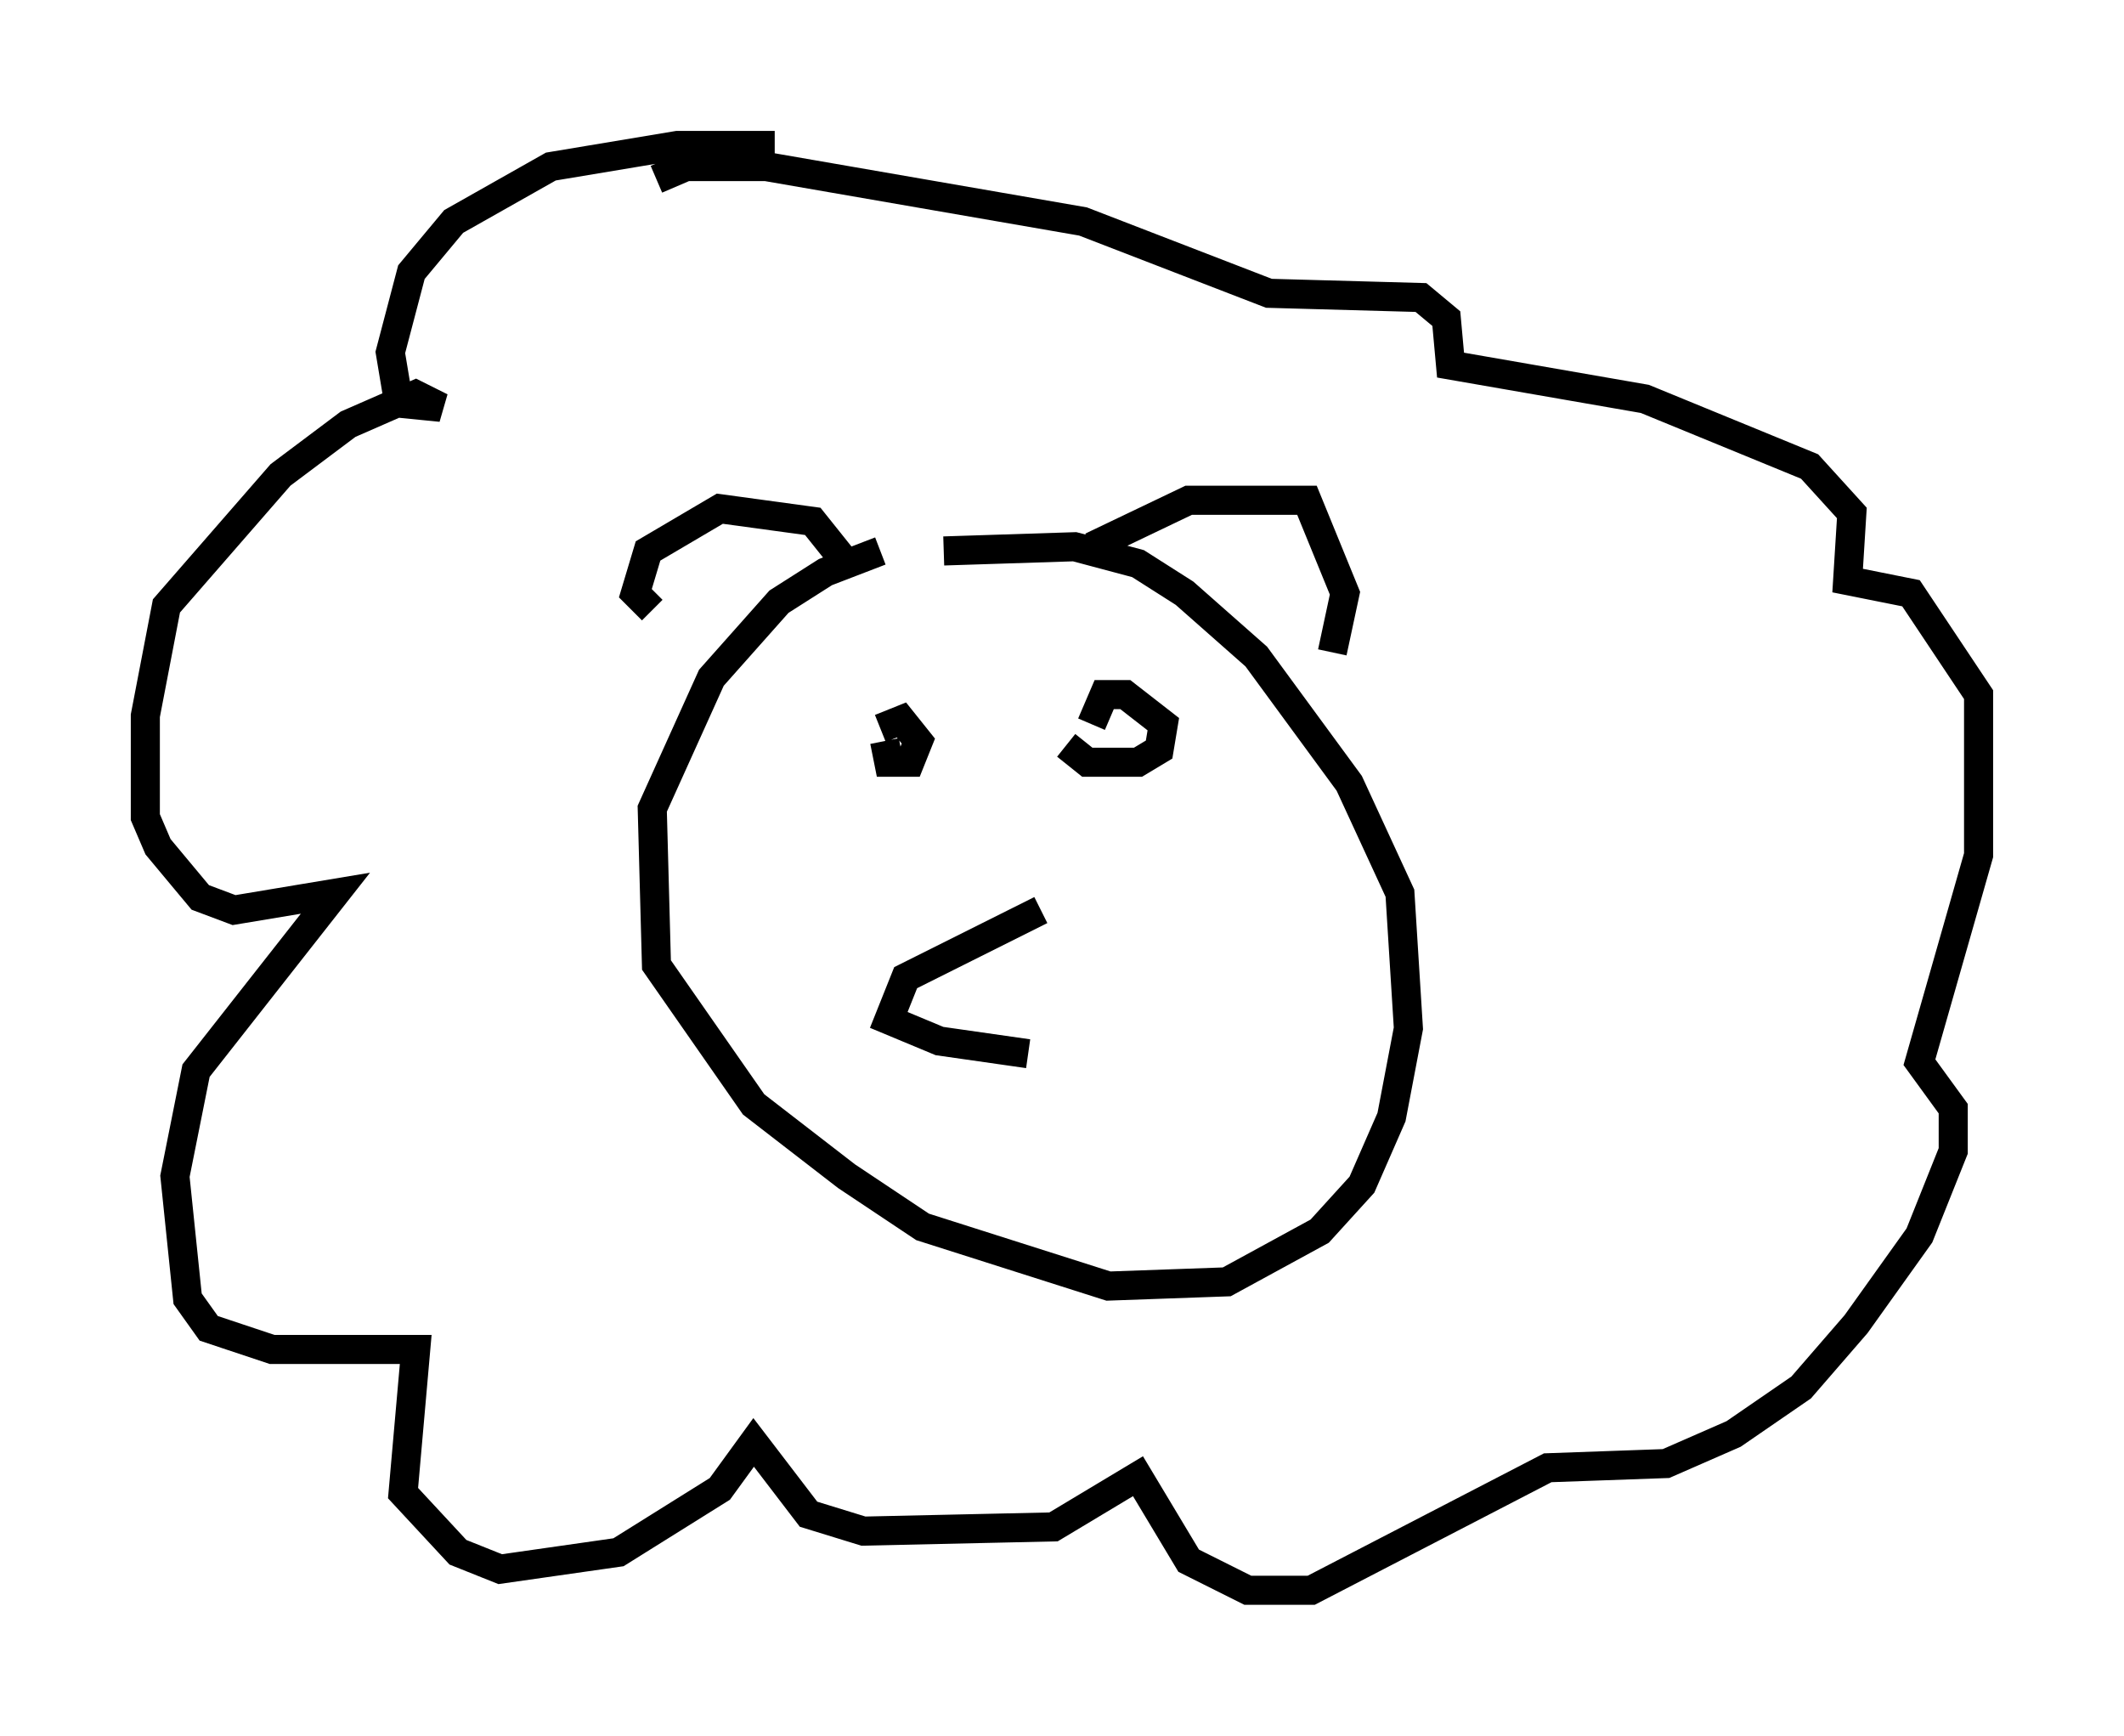 <?xml version="1.0" encoding="utf-8" ?>
<svg baseProfile="full" height="59.676" version="1.1" width="73.039" xmlns="http://www.w3.org/2000/svg" xmlns:ev="http://www.w3.org/2001/xml-events" xmlns:xlink="http://www.w3.org/1999/xlink"><defs /><rect fill="white" height="59.676" width="73.039" x="0" y="0" /><path d="M33.033, 18.944 m-2.76, 0.0 l-1.888, 0.726 -1.598, 1.017 l-2.324, 2.615 -2.034, 4.503 l0.145, 5.374 3.341, 4.793 l3.196, 2.469 2.615, 1.743 l6.391, 2.034 4.067, -0.145 l3.196, -1.743 1.453, -1.598 l1.017, -2.324 0.581, -3.05 l-0.291, -4.648 -1.743, -3.777 l-3.196, -4.358 -2.469, -2.179 l-1.598, -1.017 -2.179, -0.581 l-4.503, 0.145 m-3.341, 0.436 l-1.162, -1.453 -3.196, -0.436 l-2.469, 1.453 -0.436, 1.453 l0.581, 0.581 m15.106, -2.179 l3.341, -1.598 4.067, 0.0 l1.307, 3.196 -0.436, 2.034 m-15.397, 3.05 l0.145, 0.726 0.726, 0.0 l0.291, -0.726 -0.581, -0.726 l-0.726, 0.291 m6.391, 0.581 l0.726, 0.581 1.743, 0.0 l0.726, -0.436 0.145, -0.872 l-1.307, -1.017 -0.726, 0.0 l-0.436, 1.017 m-1.743, 6.391 l-4.648, 2.324 -0.581, 1.453 l1.743, 0.726 3.05, 0.436 m-8.715, -31.229 l-3.341, 0.0 -4.358, 0.726 l-3.341, 1.888 -1.453, 1.743 l-0.726, 2.76 0.291, 1.743 l1.453, 0.145 -0.872, -0.436 l-2.324, 1.017 -2.324, 1.743 l-3.922, 4.503 -0.726, 3.777 l0.0, 3.486 0.436, 1.017 l1.453, 1.743 1.162, 0.436 l3.486, -0.581 -4.793, 6.101 l-0.726, 3.631 0.436, 4.212 l0.726, 1.017 2.179, 0.726 l4.939, 0.0 -0.436, 4.939 l1.888, 2.034 1.453, 0.581 l4.067, -0.581 3.486, -2.179 l1.162, -1.598 1.888, 2.469 l1.888, 0.581 6.536, -0.145 l2.905, -1.743 1.743, 2.905 l2.034, 1.017 2.179, 0.0 l8.134, -4.212 4.067, -0.145 l2.324, -1.017 2.324, -1.598 l1.888, -2.179 2.179, -3.05 l1.162, -2.905 0.0, -1.453 l-1.162, -1.598 2.034, -7.117 l0.0, -5.52 -2.324, -3.486 l-2.179, -0.436 0.145, -2.324 l-1.453, -1.598 -5.665, -2.324 l-6.682, -1.162 -0.145, -1.598 l-0.872, -0.726 -5.229, -0.145 l-6.391, -2.469 -10.894, -1.888 l-2.76, 0.0 -1.017, 0.436 " fill="none" stroke="black" stroke-width="1" /></svg>